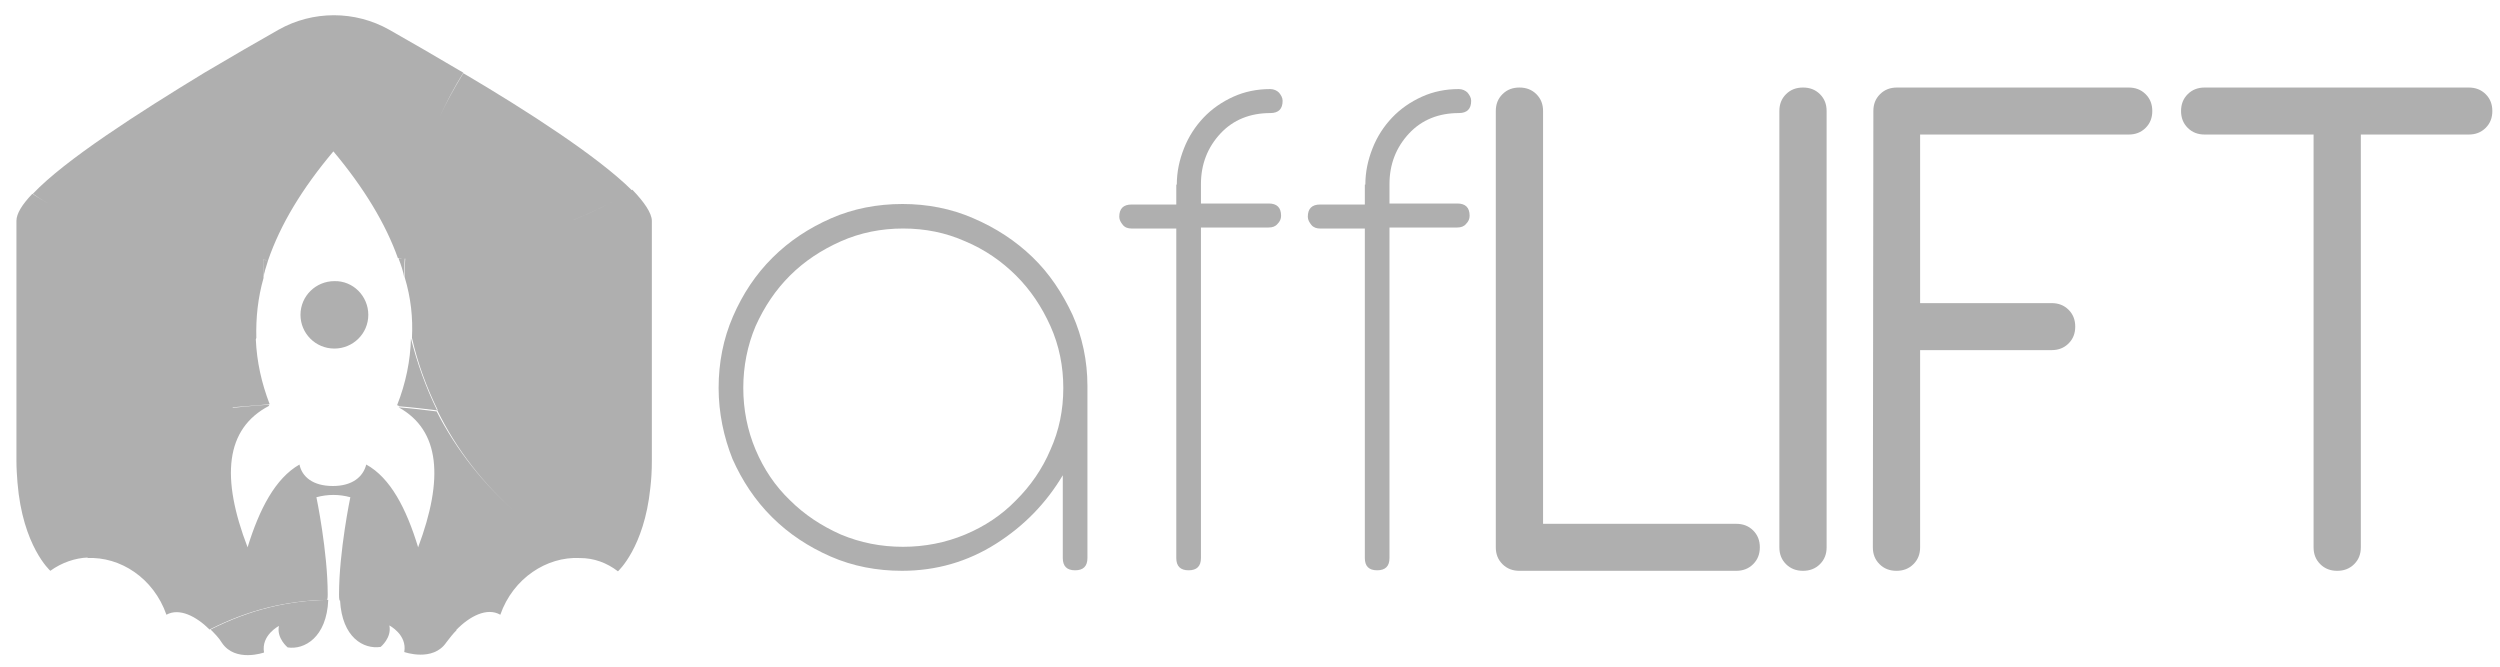 <svg width="150" height="40" viewBox="0 0 150 40" fill="none" xmlns="http://www.w3.org/2000/svg">
<g clip-path="url(#clip0_348_1377)">
<path d="M24.656 20.301C25.026 21.772 25.55 23.243 26.228 24.623C25.488 24.531 24.718 24.439 23.948 24.378C23.917 24.347 23.886 24.316 23.824 24.316C24.348 22.998 24.626 21.619 24.656 20.301Z" fill="#AFAFAF"/>
<path d="M39.111 13.251V27.658C39.111 28.24 39.08 28.761 39.019 29.282C38.649 32.869 37.077 34.279 37.077 34.279C36.399 33.758 35.629 33.482 34.796 33.482C34.766 33.482 34.766 33.482 34.766 33.482C32.824 33.39 30.79 34.677 30.019 36.884C29.218 36.424 28.17 36.976 27.369 37.804H27.399C27.184 38.018 26.968 38.294 26.783 38.539C25.982 39.735 24.256 39.122 24.256 39.122C24.441 38.08 23.362 37.528 23.362 37.528C23.516 38.263 22.838 38.815 22.838 38.815C21.821 38.968 20.526 38.263 20.403 36.026H20.372C20.342 35.903 20.342 35.781 20.342 35.658C20.342 33.083 21.02 29.834 21.02 29.834C20.342 29.65 19.663 29.65 18.985 29.834C18.985 29.834 19.663 33.083 19.663 35.658C19.663 35.781 19.663 35.873 19.633 35.995C17.259 36.026 14.917 36.578 12.575 37.773C11.774 36.976 10.756 36.455 9.986 36.884C9.215 34.677 7.212 33.39 5.24 33.482L5.27 33.451C4.5 33.482 3.699 33.758 3.02 34.248C3.02 34.248 1.356 32.777 1.048 28.945C1.017 28.516 0.986 28.118 0.986 27.658V13.251C0.986 12.822 1.325 12.271 1.942 11.627C2.404 11.933 2.866 12.209 3.36 12.454C2.866 12.209 2.404 11.933 1.973 11.627C3.883 9.604 8.291 6.784 12.267 4.362C13.869 3.412 15.41 2.523 16.705 1.788C18.77 0.623 21.297 0.623 23.362 1.788C24.656 2.523 26.198 3.412 27.8 4.362C27.245 5.251 26.783 6.14 26.382 6.998C26.783 6.14 27.276 5.251 27.8 4.393C31.653 6.661 35.906 9.42 37.909 11.412C34.642 13.558 29.68 14.968 24.287 15.52V15.489C24.256 15.887 24.256 16.286 24.256 16.654C24.194 16.286 24.071 15.918 23.917 15.52C23.978 15.52 24.04 15.52 24.102 15.489C24.04 15.489 23.978 15.489 23.886 15.489V15.52C23.146 13.435 21.852 11.29 20.003 9.083C18.122 11.32 16.828 13.466 16.088 15.612C15.996 15.918 15.903 16.225 15.811 16.5C15.811 16.194 15.811 15.918 15.811 15.612V15.581C15.903 15.612 15.965 15.612 16.027 15.612C15.965 15.612 15.903 15.581 15.811 15.581H15.78V15.612C15.78 15.979 15.811 16.286 15.78 16.654C15.78 16.593 15.811 16.562 15.811 16.5C15.811 16.562 15.811 16.623 15.811 16.684C15.472 17.88 15.349 19.075 15.38 20.271C15.38 20.301 15.349 20.332 15.349 20.363C15.41 21.711 15.688 22.968 16.181 24.256C15.41 24.317 14.671 24.378 13.962 24.439C13.962 24.439 13.962 24.439 13.962 24.47C13.962 24.47 13.962 24.47 13.931 24.47C14.64 24.409 15.38 24.317 16.119 24.286C16.119 24.317 16.15 24.317 16.15 24.347C13.499 25.727 13.253 28.669 14.855 32.838C15.564 30.539 16.52 28.7 17.968 27.872C18.122 28.608 18.77 29.16 19.972 29.16C21.143 29.16 21.79 28.608 21.975 27.872C23.424 28.669 24.379 30.509 25.088 32.838C26.629 28.731 26.413 25.819 23.917 24.439C24.687 24.501 25.458 24.593 26.198 24.685C27.369 26.983 29.033 29.099 31.129 30.907C29.033 29.099 27.369 26.953 26.228 24.593C26.228 24.593 26.228 24.593 26.259 24.593C25.581 23.213 25.057 21.773 24.718 20.271C24.78 19.075 24.656 17.88 24.287 16.654C24.287 16.255 24.287 15.857 24.317 15.489C29.711 14.937 34.704 13.558 37.94 11.382C38.649 12.117 39.111 12.792 39.111 13.251Z" fill="#AFAFAF"/>
<path d="M12.637 37.772C14.979 36.577 17.321 36.025 19.695 35.994C19.602 38.262 18.246 38.998 17.26 38.845C17.26 38.845 16.582 38.293 16.736 37.557C16.736 37.557 15.657 38.109 15.842 39.151C15.842 39.151 14.116 39.764 13.315 38.569C13.13 38.262 12.883 38.017 12.637 37.772Z" fill="#AFAFAF"/>
<path d="M15.841 16.5C15.841 16.561 15.81 16.592 15.81 16.653C15.841 16.285 15.81 15.979 15.81 15.611V15.58H15.841V15.611C15.841 15.887 15.872 16.193 15.841 16.5Z" fill="#AFAFAF"/>
<path d="M22.098 18.891C22.098 20.025 21.173 20.914 20.063 20.914C18.923 20.914 18.029 19.994 18.029 18.891C18.029 17.757 18.954 16.868 20.063 16.868C21.173 16.837 22.098 17.757 22.098 18.891Z" fill="#AFAFAF"/>
<path d="M24.132 15.488C24.07 15.488 24.009 15.519 23.947 15.519V15.488C23.978 15.488 24.04 15.488 24.132 15.488Z" fill="#AFAFAF"/>
<path d="M24.132 15.488C24.07 15.488 24.009 15.519 23.947 15.519V15.488C23.978 15.488 24.04 15.488 24.132 15.488Z" fill="#AFAFAF"/>
<path d="M13.962 24.439C13.9 24.439 13.9 24.47 13.869 24.47C13.9 24.439 13.931 24.439 13.962 24.439Z" fill="#AFAFAF"/>
<path d="M13.962 24.439C13.931 24.439 13.9 24.47 13.869 24.47C13.9 24.439 13.931 24.439 13.962 24.439Z" fill="#AFAFAF"/>
<path d="M13.962 24.439C13.9 24.439 13.9 24.47 13.869 24.47C13.9 24.439 13.931 24.439 13.962 24.439Z" fill="#AFAFAF"/>
<path d="M15.841 16.5C15.841 16.561 15.81 16.592 15.81 16.654C15.841 16.286 15.81 15.979 15.81 15.611H15.841C15.841 15.887 15.872 16.194 15.841 16.5Z" fill="#AFAFAF"/>
<path d="M15.843 15.583C15.81 15.55 15.843 15.55 15.843 15.583V15.583Z" fill="#AFAFAF"/>
<path d="M43.117 23.275C43.117 21.773 43.395 20.332 43.98 18.984C44.566 17.635 45.336 16.47 46.353 15.459C47.37 14.447 48.542 13.681 49.867 13.098C51.192 12.516 52.641 12.24 54.151 12.24C55.63 12.24 57.079 12.516 58.404 13.098C59.76 13.681 60.931 14.447 61.949 15.428C62.966 16.409 63.736 17.574 64.353 18.892C64.938 20.21 65.246 21.65 65.246 23.152V33.482C65.246 33.972 65 34.218 64.507 34.218C64.013 34.218 63.767 33.972 63.767 33.482V28.516C62.781 30.172 61.455 31.551 59.76 32.624C58.065 33.697 56.185 34.248 54.12 34.248C52.61 34.248 51.161 33.972 49.836 33.39C48.511 32.808 47.34 32.041 46.322 31.03C45.305 30.018 44.535 28.854 43.949 27.535C43.425 26.218 43.117 24.777 43.117 23.275ZM44.597 23.275C44.597 24.562 44.843 25.819 45.336 26.984C45.829 28.149 46.507 29.16 47.401 30.018C48.264 30.877 49.281 31.551 50.453 32.072C51.624 32.562 52.856 32.808 54.182 32.808C55.476 32.808 56.74 32.562 57.911 32.072C59.082 31.582 60.099 30.907 60.962 30.018C61.825 29.16 62.534 28.149 63.027 26.984C63.551 25.819 63.798 24.593 63.798 23.275C63.798 21.988 63.551 20.731 63.027 19.566C62.503 18.401 61.825 17.39 60.962 16.532C60.099 15.673 59.082 14.968 57.911 14.478C56.74 13.957 55.507 13.711 54.182 13.711C52.887 13.711 51.624 13.957 50.453 14.478C49.281 14.999 48.264 15.673 47.401 16.532C46.538 17.39 45.86 18.401 45.336 19.566C44.843 20.731 44.597 21.988 44.597 23.275Z" fill="#AFAFAF"/>
<path d="M70.608 11.076C70.608 10.309 70.762 9.604 71.04 8.899C71.317 8.194 71.718 7.581 72.211 7.06C72.704 6.539 73.32 6.11 73.998 5.804C74.676 5.497 75.416 5.344 76.218 5.344C76.433 5.344 76.618 5.436 76.741 5.558C76.865 5.712 76.957 5.865 76.957 6.049C76.957 6.539 76.711 6.784 76.218 6.784C75.016 6.784 73.998 7.183 73.228 8.01C72.457 8.838 72.057 9.85 72.057 11.045V12.21H76.125C76.618 12.21 76.865 12.455 76.865 12.945C76.865 13.129 76.803 13.283 76.649 13.436C76.526 13.589 76.341 13.65 76.125 13.65H72.057V33.482C72.057 33.973 71.81 34.218 71.317 34.218C70.824 34.218 70.577 33.973 70.577 33.482V13.712H67.896C67.68 13.712 67.495 13.65 67.372 13.497C67.249 13.344 67.156 13.191 67.156 13.007C67.156 12.516 67.403 12.271 67.896 12.271H70.577V11.076H70.608Z" fill="#AFAFAF"/>
<path d="M81.921 11.076C81.921 10.309 82.075 9.604 82.352 8.899C82.629 8.194 83.03 7.581 83.523 7.06C84.016 6.539 84.633 6.11 85.311 5.804C85.989 5.497 86.729 5.344 87.53 5.344C87.746 5.344 87.931 5.436 88.054 5.558C88.177 5.712 88.27 5.865 88.27 6.049C88.27 6.539 88.023 6.784 87.53 6.784C86.328 6.784 85.311 7.183 84.54 8.01C83.77 8.838 83.369 9.85 83.369 11.045V12.21H87.438C87.931 12.21 88.177 12.455 88.177 12.945C88.177 13.129 88.116 13.283 87.962 13.436C87.838 13.589 87.653 13.65 87.438 13.65H83.369V33.482C83.369 33.973 83.123 34.218 82.629 34.218C82.136 34.218 81.89 33.973 81.89 33.482V13.712H79.208C78.993 13.712 78.808 13.65 78.684 13.497C78.561 13.344 78.469 13.191 78.469 13.007C78.469 12.516 78.715 12.271 79.208 12.271H81.89V11.076H81.921Z" fill="#AFAFAF"/>
<path d="M89.748 6.662C89.748 6.263 89.871 5.926 90.149 5.65C90.426 5.375 90.765 5.252 91.166 5.252C91.567 5.252 91.906 5.375 92.183 5.65C92.46 5.926 92.584 6.263 92.584 6.662V31.429H104.172C104.573 31.429 104.912 31.551 105.189 31.827C105.466 32.103 105.59 32.44 105.59 32.839C105.59 33.237 105.466 33.574 105.189 33.85C104.912 34.126 104.573 34.249 104.172 34.249H91.166C90.765 34.249 90.426 34.126 90.149 33.85C89.871 33.574 89.748 33.237 89.748 32.839V6.662Z" fill="#AFAFAF"/>
<path d="M106.762 6.662C106.762 6.263 106.885 5.926 107.162 5.65C107.44 5.375 107.779 5.252 108.179 5.252C108.58 5.252 108.919 5.375 109.197 5.65C109.474 5.926 109.597 6.263 109.597 6.662V32.839C109.597 33.237 109.474 33.574 109.197 33.85C108.919 34.126 108.58 34.249 108.179 34.249C107.779 34.249 107.44 34.126 107.162 33.85C106.885 33.574 106.762 33.237 106.762 32.839V6.662Z" fill="#AFAFAF"/>
<path d="M112.402 6.662C112.402 6.263 112.525 5.926 112.803 5.65C113.08 5.375 113.419 5.252 113.82 5.252H127.72C128.12 5.252 128.459 5.375 128.737 5.65C129.014 5.926 129.137 6.263 129.137 6.662C129.137 7.06 129.014 7.398 128.737 7.673C128.459 7.949 128.12 8.072 127.72 8.072H115.207V18.187H123.097C123.497 18.187 123.836 18.31 124.114 18.585C124.391 18.861 124.514 19.199 124.514 19.597C124.514 19.995 124.391 20.333 124.114 20.608C123.836 20.884 123.497 21.007 123.097 21.007H115.207V32.839C115.207 33.237 115.083 33.574 114.806 33.85C114.529 34.126 114.19 34.249 113.789 34.249C113.388 34.249 113.049 34.126 112.772 33.85C112.494 33.574 112.371 33.237 112.371 32.839L112.402 6.662Z" fill="#AFAFAF"/>
<path d="M132.281 8.072C131.88 8.072 131.541 7.949 131.264 7.673C130.987 7.398 130.863 7.06 130.863 6.662C130.863 6.263 130.987 5.926 131.264 5.65C131.541 5.375 131.88 5.252 132.281 5.252H148.123C148.523 5.252 148.862 5.375 149.14 5.65C149.417 5.926 149.54 6.263 149.54 6.662C149.54 7.06 149.417 7.398 149.14 7.673C148.862 7.949 148.523 8.072 148.123 8.072H141.65V32.839C141.65 33.237 141.527 33.574 141.25 33.85C140.972 34.126 140.633 34.249 140.233 34.249C139.832 34.249 139.493 34.126 139.216 33.85C138.938 33.574 138.815 33.237 138.815 32.839V8.072H132.281Z" fill="#AFAFAF"/>
</g>
<defs>
<clipPath id="clip0_348_1377">
<rect width="148.555" height="38.407" fill="white" transform="translate(0.986 0.898)"/>
</clipPath>
</defs>
</svg>
